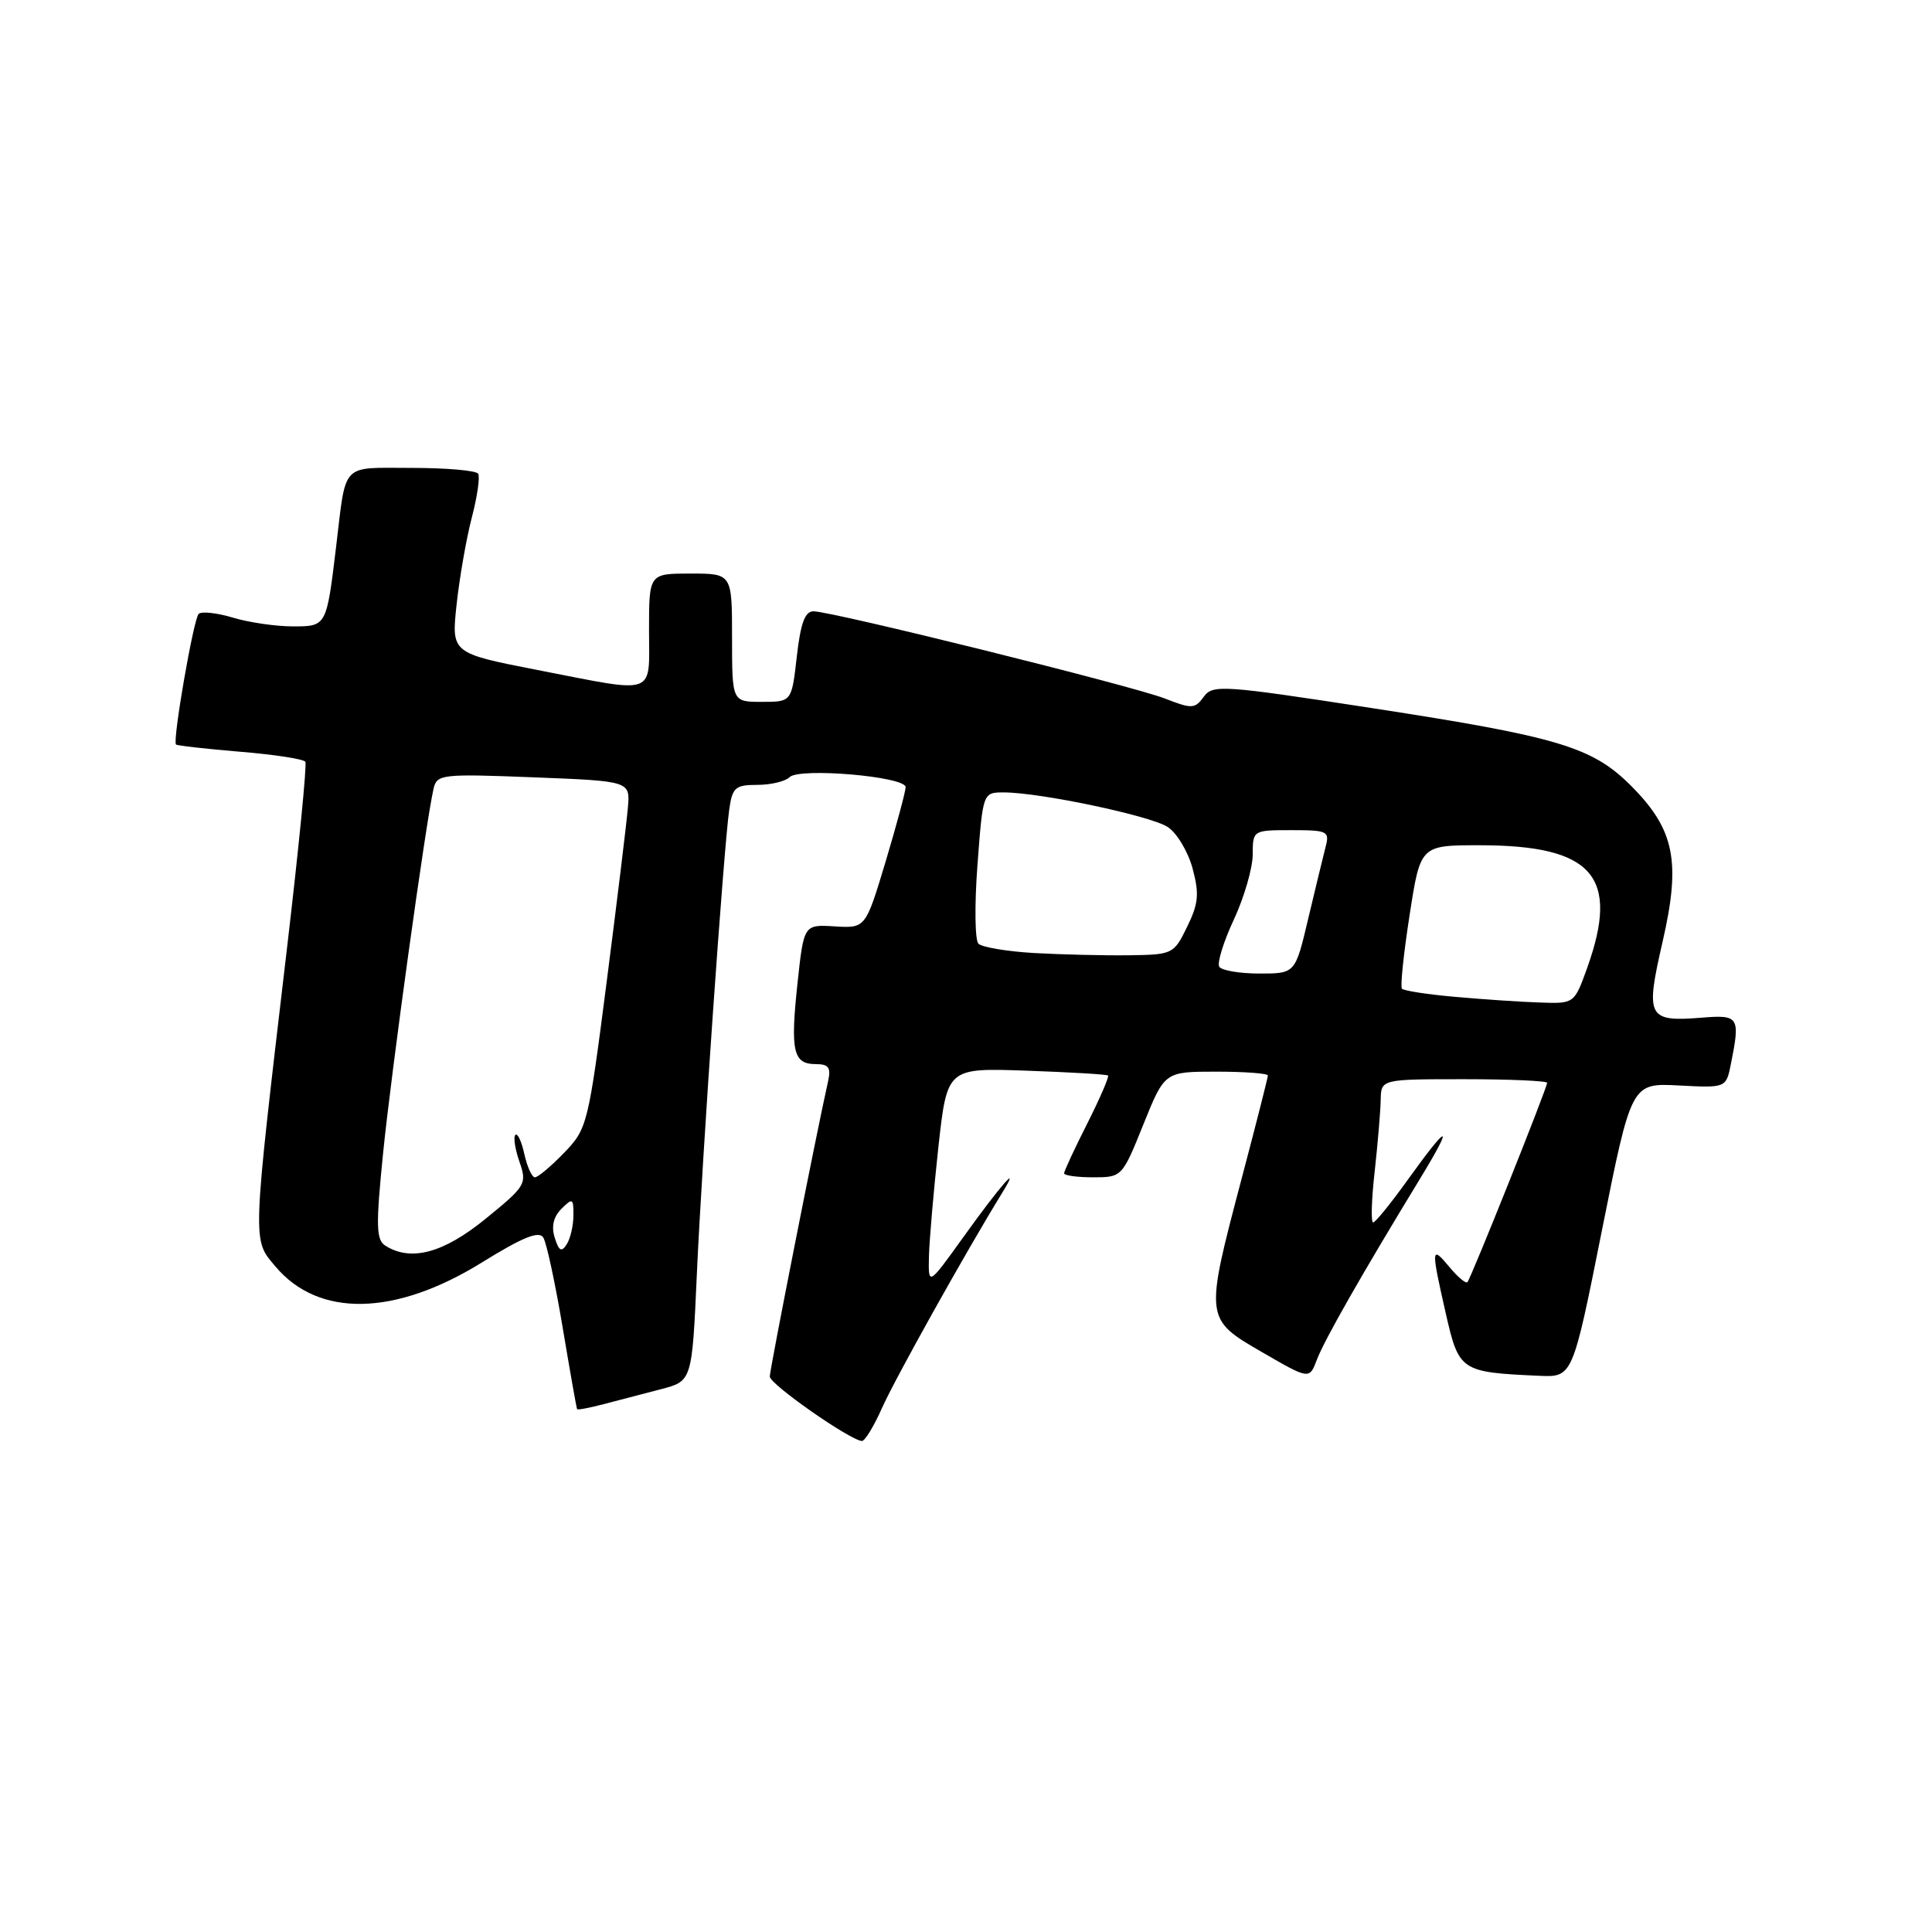 <?xml version="1.0" encoding="UTF-8" standalone="no"?>
<!DOCTYPE svg PUBLIC "-//W3C//DTD SVG 1.1//EN" "http://www.w3.org/Graphics/SVG/1.1/DTD/svg11.dtd" >
<svg xmlns="http://www.w3.org/2000/svg" xmlns:xlink="http://www.w3.org/1999/xlink" version="1.1" viewBox="0 0 256 256">
 <g >
 <path fill="currentColor"
d=" M 116.87 186.57 C 118.56 182.75 128.07 165.72 132.83 158.00 C 135.38 153.85 132.56 157.08 127.63 163.95 C 123.00 170.40 123.00 170.40 123.09 166.45 C 123.15 164.28 123.71 157.78 124.34 152.00 C 125.50 141.50 125.50 141.50 136.00 141.87 C 141.78 142.07 146.64 142.36 146.82 142.51 C 146.99 142.67 145.75 145.53 144.07 148.87 C 142.38 152.21 141.00 155.18 141.00 155.47 C 141.00 155.76 142.73 156.00 144.84 156.00 C 148.66 156.00 148.70 155.96 151.50 149.00 C 154.32 142.00 154.32 142.00 161.16 142.00 C 164.92 142.00 168.00 142.23 168.00 142.51 C 168.00 142.79 166.43 148.97 164.50 156.26 C 159.62 174.77 159.62 174.77 167.25 179.18 C 173.50 182.80 173.50 182.80 174.50 180.15 C 175.48 177.56 180.46 168.82 188.16 156.19 C 192.77 148.62 191.99 148.72 186.49 156.39 C 184.30 159.45 182.25 161.97 181.95 161.98 C 181.64 161.99 181.73 158.96 182.15 155.25 C 182.56 151.54 182.92 147.26 182.95 145.75 C 183.00 143.00 183.00 143.00 194.00 143.00 C 200.05 143.00 205.00 143.22 205.00 143.48 C 205.00 144.17 194.90 169.42 194.44 169.89 C 194.22 170.11 193.15 169.21 192.06 167.89 C 189.62 164.97 189.60 165.33 191.57 174.02 C 193.32 181.69 193.53 181.83 203.94 182.30 C 208.38 182.50 208.38 182.50 212.27 163.00 C 216.17 143.50 216.17 143.50 222.45 143.83 C 228.72 144.16 228.72 144.16 229.36 140.95 C 230.60 134.76 230.41 134.45 225.58 134.84 C 218.29 135.42 217.99 134.86 220.31 124.75 C 222.75 114.12 221.89 109.89 216.09 104.09 C 210.98 98.98 206.45 97.62 181.81 93.83 C 161.95 90.77 160.70 90.69 159.50 92.33 C 158.33 93.94 157.92 93.95 154.36 92.56 C 150.14 90.90 110.23 81.00 107.78 81.00 C 106.66 81.00 106.08 82.59 105.58 87.00 C 104.90 93.00 104.90 93.00 100.95 93.00 C 97.00 93.00 97.00 93.00 97.00 84.50 C 97.00 76.00 97.00 76.00 91.50 76.00 C 86.00 76.00 86.00 76.00 86.00 83.50 C 86.00 92.33 87.22 91.89 71.23 88.78 C 59.81 86.55 59.81 86.55 60.50 80.12 C 60.88 76.59 61.78 71.41 62.51 68.61 C 63.24 65.82 63.62 63.19 63.36 62.77 C 63.09 62.34 59.12 62.00 54.52 62.00 C 45.06 62.00 45.90 61.12 44.53 72.50 C 43.26 83.03 43.27 83.00 38.79 83.00 C 36.56 83.00 32.99 82.48 30.86 81.84 C 28.73 81.20 26.69 80.98 26.32 81.35 C 25.64 82.03 22.84 98.17 23.32 98.65 C 23.46 98.80 27.29 99.23 31.82 99.61 C 36.36 99.98 40.24 100.58 40.46 100.94 C 40.68 101.29 39.59 112.36 38.04 125.54 C 33.37 165.26 33.41 164.15 36.50 167.82 C 42.22 174.61 52.35 174.41 63.86 167.28 C 69.27 163.93 71.42 163.06 71.99 163.98 C 72.42 164.67 73.57 170.02 74.55 175.87 C 75.53 181.72 76.39 186.60 76.47 186.72 C 76.55 186.85 78.16 186.54 80.06 186.04 C 81.95 185.54 85.35 184.65 87.60 184.07 C 91.70 183.00 91.70 183.00 92.34 168.75 C 93.03 153.42 95.88 112.58 96.63 107.25 C 97.04 104.34 97.43 104.00 100.35 104.00 C 102.14 104.00 104.06 103.54 104.62 102.98 C 105.92 101.68 120.00 102.89 120.00 104.30 C 120.00 104.85 118.81 109.29 117.35 114.16 C 114.69 123.00 114.69 123.00 110.60 122.75 C 106.51 122.50 106.51 122.50 105.67 130.32 C 104.71 139.30 105.10 141.00 108.09 141.00 C 109.80 141.00 110.13 141.46 109.73 143.25 C 108.23 149.91 102.00 181.47 102.00 182.40 C 102.00 183.41 112.55 190.79 114.20 190.94 C 114.59 190.97 115.79 189.00 116.87 186.57 Z  M 51.06 165.06 C 49.84 164.28 49.79 162.46 50.76 152.82 C 51.82 142.23 56.42 108.95 57.45 104.50 C 57.89 102.60 58.52 102.52 70.70 103.00 C 83.50 103.50 83.50 103.50 83.20 107.00 C 83.04 108.92 81.78 119.28 80.40 130.00 C 77.95 149.04 77.81 149.58 74.75 152.75 C 73.02 154.54 71.28 156.00 70.88 156.00 C 70.48 156.00 69.86 154.62 69.48 152.93 C 69.11 151.24 68.58 150.09 68.29 150.38 C 68.00 150.66 68.25 152.27 68.83 153.94 C 69.85 156.87 69.68 157.15 64.35 161.49 C 58.76 166.05 54.45 167.20 51.06 165.06 Z  M 73.51 164.02 C 73.03 162.52 73.33 161.24 74.40 160.17 C 75.87 158.70 76.00 158.78 75.98 161.04 C 75.98 162.39 75.58 164.12 75.09 164.88 C 74.41 165.96 74.06 165.77 73.51 164.02 Z  M 192.83 132.09 C 189.16 131.77 185.98 131.28 185.76 131.00 C 185.53 130.72 185.99 126.34 186.78 121.25 C 188.21 112.00 188.21 112.00 196.04 112.00 C 211.07 112.00 214.66 116.10 210.31 128.25 C 208.60 133.00 208.60 133.00 204.05 132.84 C 201.55 132.76 196.50 132.42 192.83 132.09 Z  M 161.56 128.10 C 161.25 127.60 162.12 124.79 163.49 121.85 C 164.86 118.91 165.98 115.04 165.99 113.25 C 166.00 110.01 166.01 110.00 171.12 110.00 C 175.93 110.00 176.20 110.13 175.64 112.25 C 175.32 113.49 174.29 117.76 173.34 121.75 C 171.63 129.00 171.63 129.00 166.88 129.00 C 164.26 129.00 161.87 128.59 161.56 128.10 Z  M 137.00 126.28 C 133.43 126.07 130.12 125.51 129.65 125.05 C 129.18 124.58 129.12 119.88 129.52 114.60 C 130.24 105.00 130.24 105.00 133.01 105.00 C 137.79 105.00 152.40 108.08 154.71 109.57 C 155.93 110.35 157.41 112.82 158.02 115.06 C 158.93 118.45 158.81 119.72 157.30 122.81 C 155.53 126.44 155.40 126.50 149.50 126.58 C 146.20 126.62 140.57 126.48 137.00 126.28 Z "/>
</g>
</svg>